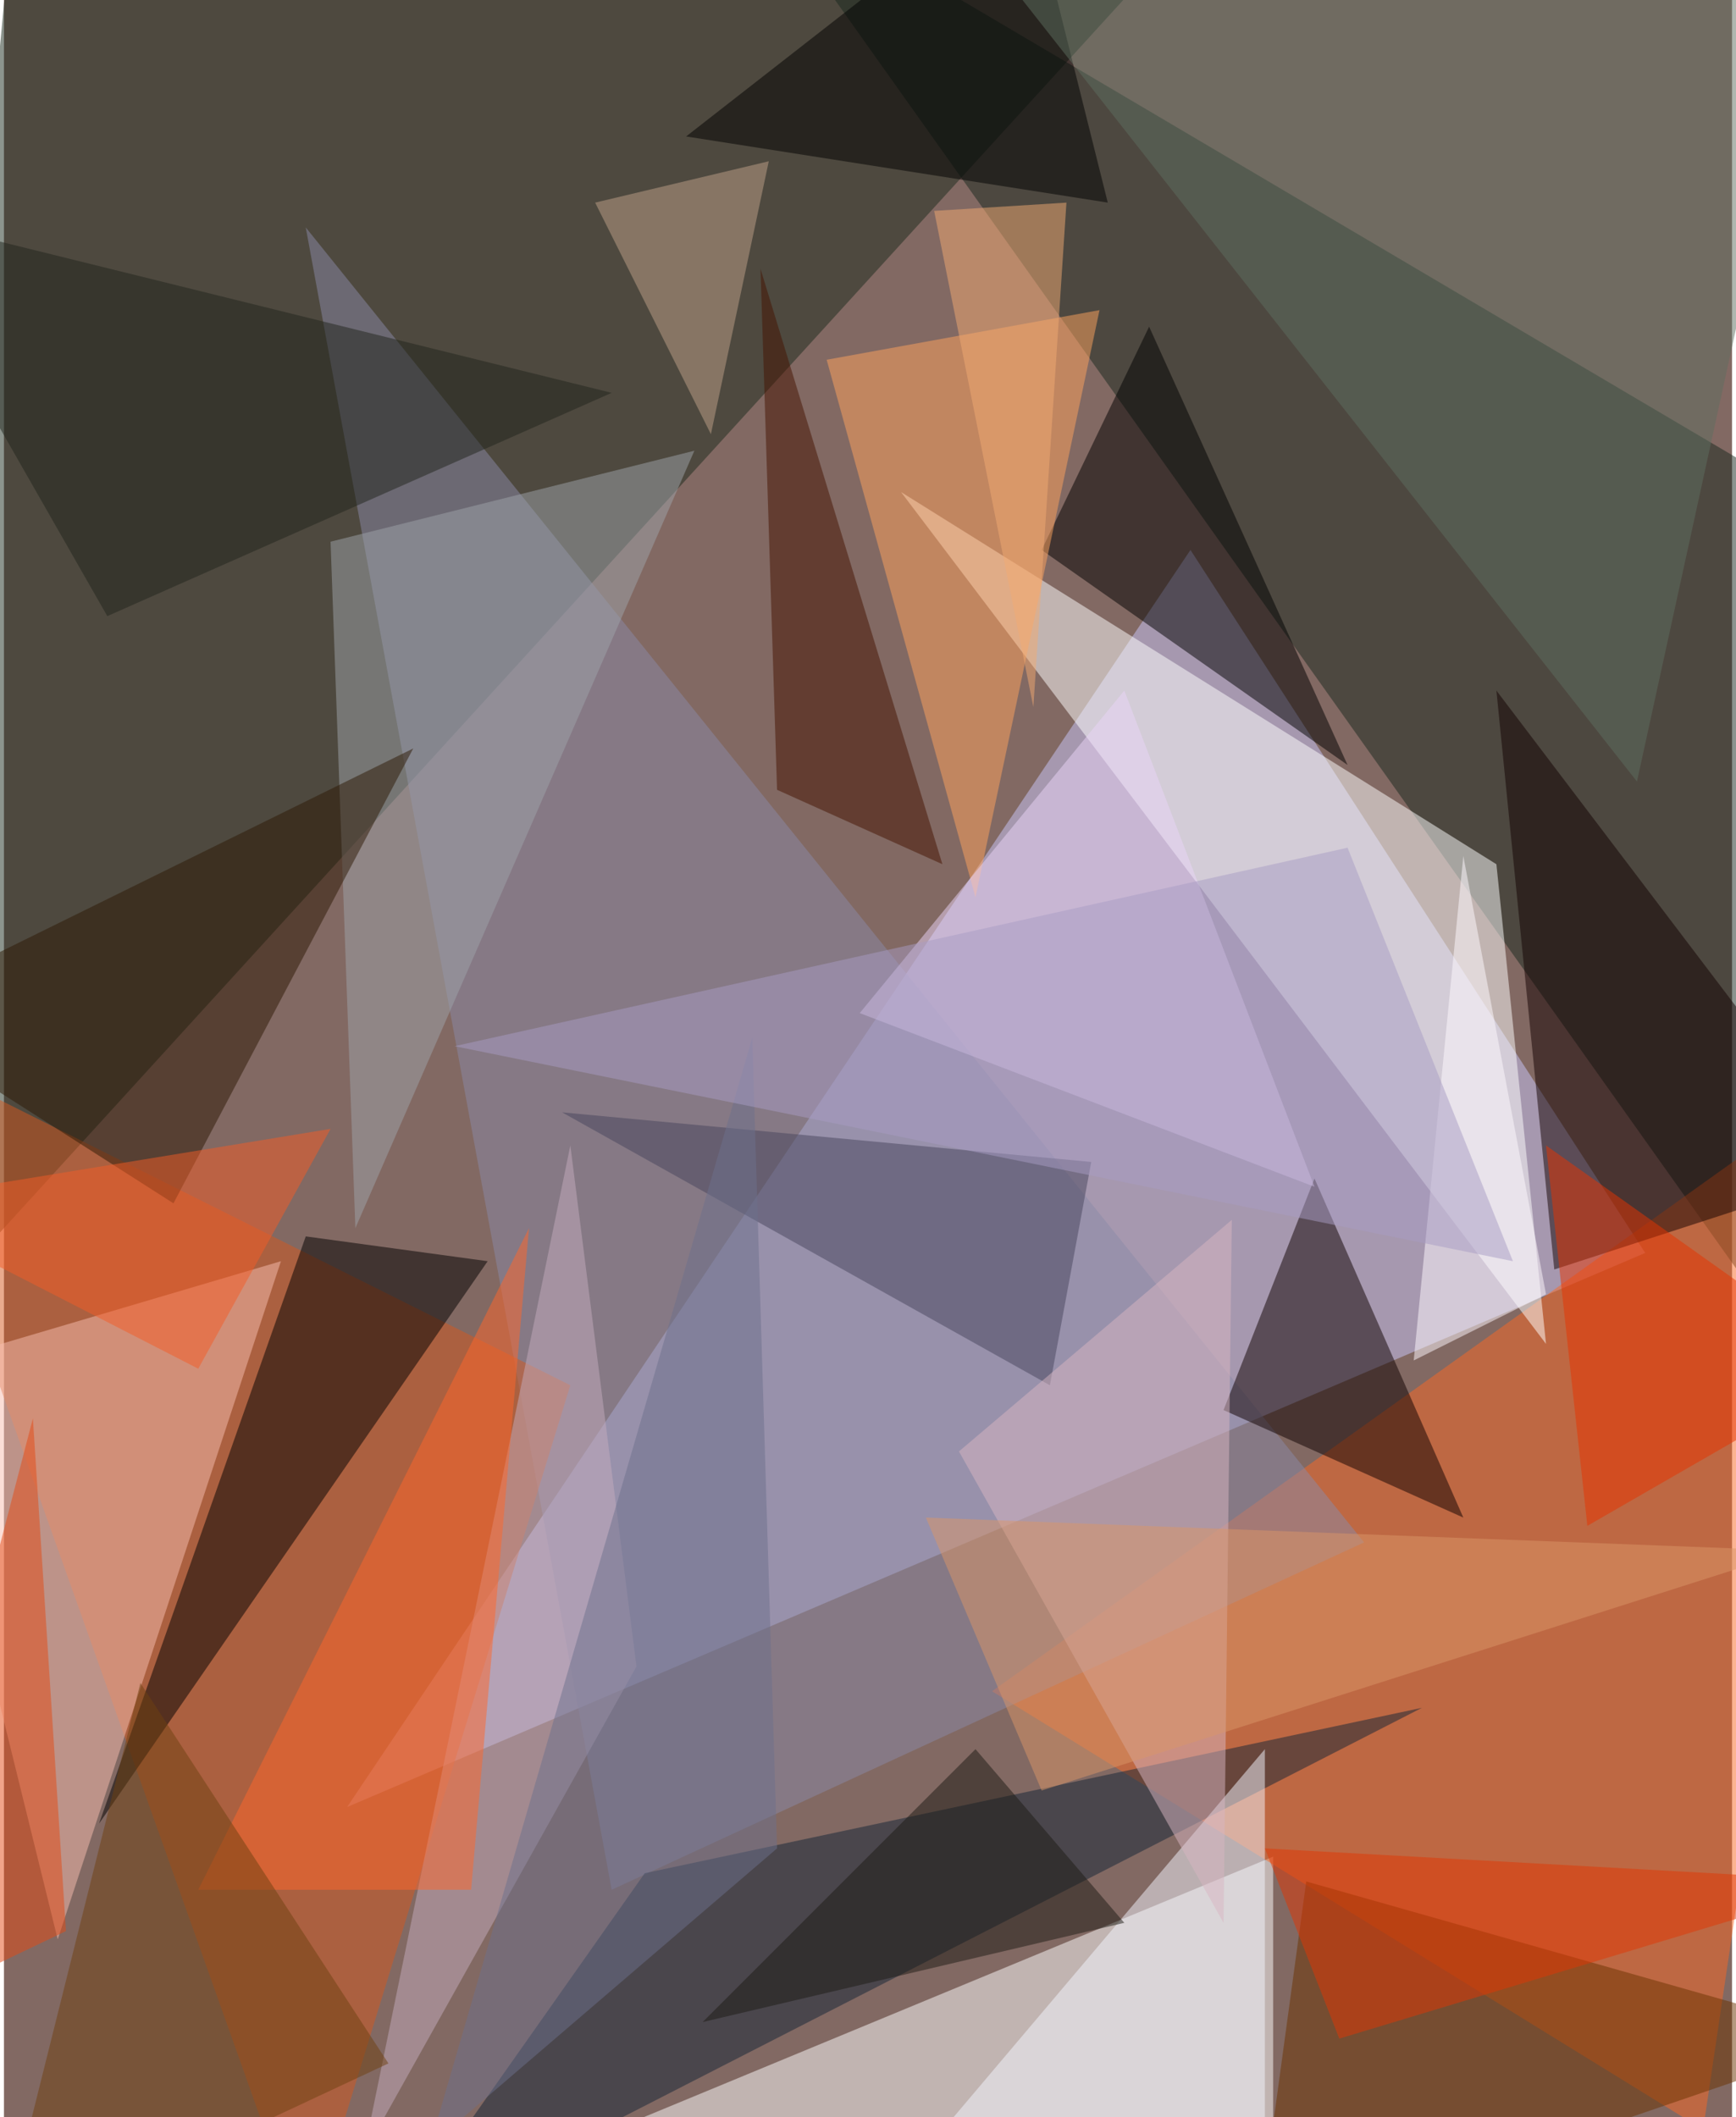 <svg xmlns="http://www.w3.org/2000/svg" width="228" height="278" viewBox="0 0 836 1024"><path fill="#826963" d="M0 0h836v1024H0z"/><g fill-opacity=".502"><path fill="#c9c7fb" d="M166 874l628-268-220-340z"/><path fill="#1a2a1d" d="M-62 662L598-62H6z"/><path fill="#fff" d="M614 898l-348 144 348 44z"/><path fill="#18281f" d="M846 226L358-62l540 760z"/><path fill="#fa6924" d="M898 518l-76 512-344-212z"/><path fill="#fff" d="M746 650l-24-232-288-180z"/><path fill="#8a8aa8" d="M294 914l364-168-512-636z"/><path fill="#d4591f" d="M-62 502l336 168-128 416z"/><path d="M46 882l188-272-88-12z"/><path fill="#f7beaf" d="M134 610l-176 52 68 276z"/><path d="M650 370l-96-212-52 108z"/><path fill="#120000" d="M750 614l148-48-176-232z"/><path fill="#122536" d="M186 1082l500-256-376 80z"/><path fill="#0e0000" d="M634 570l-44 112 116 52z"/><path fill="#ffa45e" d="M530 150l-60 284-72-260z"/><path fill="#6a3300" d="M606 1086l292-100-268-76z"/><path fill="#f3f6ff" d="M610 1050V846l-176 208z"/><path fill="#9da4a9" d="M334 218l-176 44 12 332z"/><path fill="#2c1804" d="M82 582l116-220-260 128z"/><path fill="#e9d4f7" d="M542 334l92 240-220-84z"/><path d="M330 66L494-62l40 160z"/><path fill="#46455c" d="M526 562l-256-24 236 132z"/><path fill="#441200" d="M454 418l-88-288 8 252z"/><path fill="#d7b6c1" d="M462 702l128 228 4-340z"/><path fill="#c3abbd" d="M274 554l-100 488 132-236z"/><path fill="#5f6f60" d="M466-34l324 412L874-6z"/><path fill="#21251d" d="M294 190l-356-88L50 298z"/><path fill="#ff662a" d="M94 914h132l28-320z"/><path fill="#6f4011" d="M66 814l-68 272 188-88z"/><path fill="#bfa289" d="M370 78l-28 132-56-112z"/><path fill="#d99668" d="M502 866l-56-132 420 16z"/><path fill="#e63200" d="M898 662l-132 76-20-184z"/><path fill="#6c718c" d="M374 894l-12-392-156 536z"/><path fill="#fffaff" d="M746 626l-64 32 24-244z"/><path fill="#df3704" d="M610 894l36 92 252-76z"/><path fill="#a79bc3" d="M650 410l-432 96 512 104z"/><path fill="#1d1a15" d="M470 846l72 84-204 48z"/><path fill="#f45c26" d="M94 662l-156-80 220-36z"/><path fill="#f2a973" d="M498 342l-48-240 64-4z"/><path fill="#e44b14" d="M-62 978l92-44-16-248z"/></g></svg>